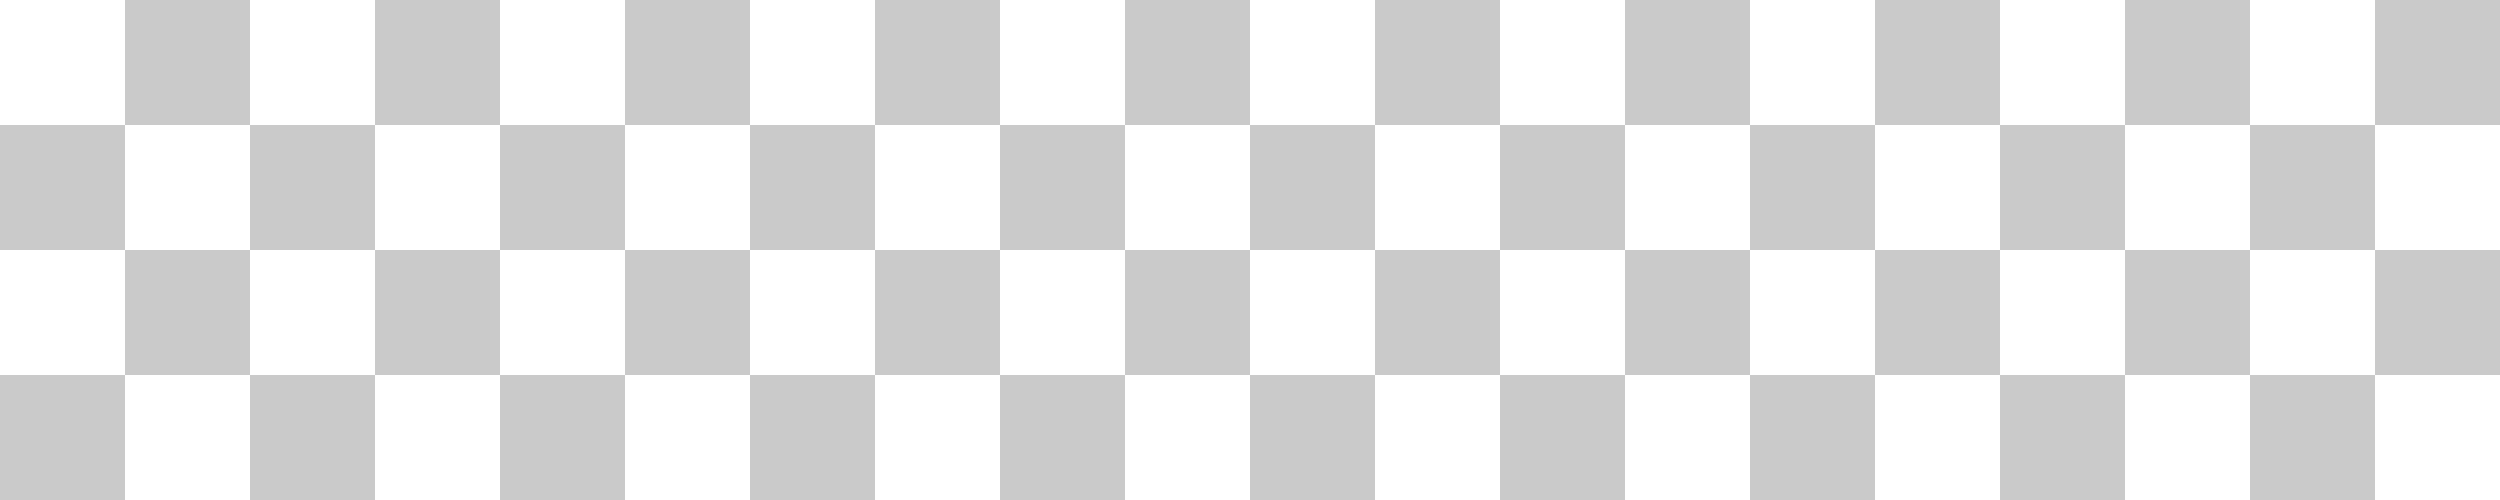 <svg 
 xmlns="http://www.w3.org/2000/svg"
 xmlns:xlink="http://www.w3.org/1999/xlink"
 width="120px" height="24px">
<path fill-rule="evenodd"  fill="rgb(255, 255, 255)"
 d="M-0.000,-0.000 L120.000,-0.000 L120.000,24.000 L-0.000,24.000 L-0.000,-0.000 Z"/>
<path fill-rule="evenodd"  fill="rgb(255, 255, 255)"
 d="M24.000,24.000 L18.000,24.000 L18.000,18.000 L24.000,18.000 L24.000,24.000 ZM12.000,18.000 L12.000,12.000 L18.000,12.000 L18.000,18.000 L12.000,18.000 ZM6.000,12.000 L6.000,6.000 L12.000,6.000 L12.000,12.000 L6.000,12.000 ZM12.000,24.000 L6.000,24.000 L6.000,18.000 L12.000,18.000 L12.000,24.000 ZM-0.000,18.000 L-0.000,12.000 L6.000,12.000 L6.000,18.000 L-0.000,18.000 ZM-0.000,-0.000 L6.000,-0.000 L6.000,6.000 L-0.000,6.000 L-0.000,-0.000 ZM12.000,-0.000 L18.000,-0.000 L18.000,6.000 L12.000,6.000 L12.000,-0.000 ZM24.000,6.000 L24.000,12.000 L18.000,12.000 L18.000,6.000 L24.000,6.000 Z"/>
<path fill-rule="evenodd"  fill="rgb(202, 202, 202)"
 d="M12.000,12.000 L12.000,6.000 L18.000,6.000 L18.000,12.000 L12.000,12.000 ZM12.000,18.000 L6.000,18.000 L6.000,12.000 L12.000,12.000 L12.000,18.000 ZM24.000,12.000 L24.000,18.000 L18.000,18.000 L18.000,12.000 L24.000,12.000 ZM18.000,24.000 L12.000,24.000 L12.000,18.000 L18.000,18.000 L18.000,24.000 ZM-0.000,24.000 L-0.000,18.000 L6.000,18.000 L6.000,24.000 L-0.000,24.000 ZM-0.000,12.000 L-0.000,6.000 L6.000,6.000 L6.000,12.000 L-0.000,12.000 ZM6.000,-0.000 L12.000,-0.000 L12.000,6.000 L6.000,6.000 L6.000,-0.000 ZM24.000,-0.000 L24.000,6.000 L18.000,6.000 L18.000,-0.000 L24.000,-0.000 Z"/>
<path fill-rule="evenodd"  fill="rgb(255, 255, 255)"
 d="M48.000,24.000 L42.000,24.000 L42.000,18.000 L48.000,18.000 L48.000,24.000 ZM36.000,18.000 L36.000,12.000 L42.000,12.000 L42.000,18.000 L36.000,18.000 ZM30.000,12.000 L30.000,6.000 L36.000,6.000 L36.000,12.000 L30.000,12.000 ZM36.000,24.000 L30.000,24.000 L30.000,18.000 L36.000,18.000 L36.000,24.000 ZM24.000,18.000 L24.000,12.000 L30.000,12.000 L30.000,18.000 L24.000,18.000 ZM24.000,-0.000 L30.000,-0.000 L30.000,6.000 L24.000,6.000 L24.000,-0.000 ZM36.000,-0.000 L42.000,-0.000 L42.000,6.000 L36.000,6.000 L36.000,-0.000 ZM48.000,6.000 L48.000,12.000 L42.000,12.000 L42.000,6.000 L48.000,6.000 Z"/>
<path fill-rule="evenodd"  fill="rgb(202, 202, 202)"
 d="M36.000,12.000 L36.000,6.000 L42.000,6.000 L42.000,12.000 L36.000,12.000 ZM36.000,18.000 L30.000,18.000 L30.000,12.000 L36.000,12.000 L36.000,18.000 ZM48.000,12.000 L48.000,18.000 L42.000,18.000 L42.000,12.000 L48.000,12.000 ZM42.000,24.000 L36.000,24.000 L36.000,18.000 L42.000,18.000 L42.000,24.000 ZM24.000,24.000 L24.000,18.000 L30.000,18.000 L30.000,24.000 L24.000,24.000 ZM24.000,12.000 L24.000,6.000 L30.000,6.000 L30.000,12.000 L24.000,12.000 ZM30.000,-0.000 L36.000,-0.000 L36.000,6.000 L30.000,6.000 L30.000,-0.000 ZM48.000,-0.000 L48.000,6.000 L42.000,6.000 L42.000,-0.000 L48.000,-0.000 Z"/>
<path fill-rule="evenodd"  fill="rgb(255, 255, 255)"
 d="M72.000,24.000 L66.000,24.000 L66.000,18.000 L72.000,18.000 L72.000,24.000 ZM60.000,18.000 L60.000,12.000 L66.000,12.000 L66.000,18.000 L60.000,18.000 ZM54.000,12.000 L54.000,6.000 L60.000,6.000 L60.000,12.000 L54.000,12.000 ZM60.000,24.000 L54.000,24.000 L54.000,18.000 L60.000,18.000 L60.000,24.000 ZM48.000,18.000 L48.000,12.000 L54.000,12.000 L54.000,18.000 L48.000,18.000 ZM48.000,-0.000 L54.000,-0.000 L54.000,6.000 L48.000,6.000 L48.000,-0.000 ZM60.000,-0.000 L66.000,-0.000 L66.000,6.000 L60.000,6.000 L60.000,-0.000 ZM72.000,6.000 L72.000,12.000 L66.000,12.000 L66.000,6.000 L72.000,6.000 Z"/>
<path fill-rule="evenodd"  fill="rgb(202, 202, 202)"
 d="M60.000,12.000 L60.000,6.000 L66.000,6.000 L66.000,12.000 L60.000,12.000 ZM60.000,18.000 L54.000,18.000 L54.000,12.000 L60.000,12.000 L60.000,18.000 ZM72.000,12.000 L72.000,18.000 L66.000,18.000 L66.000,12.000 L72.000,12.000 ZM66.000,24.000 L60.000,24.000 L60.000,18.000 L66.000,18.000 L66.000,24.000 ZM48.000,24.000 L48.000,18.000 L54.000,18.000 L54.000,24.000 L48.000,24.000 ZM48.000,12.000 L48.000,6.000 L54.000,6.000 L54.000,12.000 L48.000,12.000 ZM54.000,-0.000 L60.000,-0.000 L60.000,6.000 L54.000,6.000 L54.000,-0.000 ZM72.000,-0.000 L72.000,6.000 L66.000,6.000 L66.000,-0.000 L72.000,-0.000 Z"/>
<path fill-rule="evenodd"  fill="rgb(255, 255, 255)"
 d="M96.000,24.000 L90.000,24.000 L90.000,18.000 L96.000,18.000 L96.000,24.000 ZM84.000,18.000 L84.000,12.000 L90.000,12.000 L90.000,18.000 L84.000,18.000 ZM78.000,12.000 L78.000,6.000 L84.000,6.000 L84.000,12.000 L78.000,12.000 ZM84.000,24.000 L78.000,24.000 L78.000,18.000 L84.000,18.000 L84.000,24.000 ZM72.000,18.000 L72.000,12.000 L78.000,12.000 L78.000,18.000 L72.000,18.000 ZM72.000,-0.000 L78.000,-0.000 L78.000,6.000 L72.000,6.000 L72.000,-0.000 ZM84.000,-0.000 L90.000,-0.000 L90.000,6.000 L84.000,6.000 L84.000,-0.000 ZM96.000,6.000 L96.000,12.000 L90.000,12.000 L90.000,6.000 L96.000,6.000 Z"/>
<path fill-rule="evenodd"  fill="rgb(202, 202, 202)"
 d="M84.000,12.000 L84.000,6.000 L90.000,6.000 L90.000,12.000 L84.000,12.000 ZM84.000,18.000 L78.000,18.000 L78.000,12.000 L84.000,12.000 L84.000,18.000 ZM96.000,12.000 L96.000,18.000 L90.000,18.000 L90.000,12.000 L96.000,12.000 ZM90.000,24.000 L84.000,24.000 L84.000,18.000 L90.000,18.000 L90.000,24.000 ZM72.000,24.000 L72.000,18.000 L78.000,18.000 L78.000,24.000 L72.000,24.000 ZM72.000,12.000 L72.000,6.000 L78.000,6.000 L78.000,12.000 L72.000,12.000 ZM78.000,-0.000 L84.000,-0.000 L84.000,6.000 L78.000,6.000 L78.000,-0.000 ZM96.000,-0.000 L96.000,6.000 L90.000,6.000 L90.000,-0.000 L96.000,-0.000 Z"/>
<path fill-rule="evenodd"  fill="rgb(255, 255, 255)"
 d="M120.000,24.000 L114.000,24.000 L114.000,18.000 L120.000,18.000 L120.000,24.000 ZM108.000,18.000 L108.000,12.000 L114.000,12.000 L114.000,18.000 L108.000,18.000 ZM102.000,12.000 L102.000,6.000 L108.000,6.000 L108.000,12.000 L102.000,12.000 ZM108.000,24.000 L102.000,24.000 L102.000,18.000 L108.000,18.000 L108.000,24.000 ZM96.000,18.000 L96.000,12.000 L102.000,12.000 L102.000,18.000 L96.000,18.000 ZM96.000,-0.000 L102.000,-0.000 L102.000,6.000 L96.000,6.000 L96.000,-0.000 ZM108.000,-0.000 L114.000,-0.000 L114.000,6.000 L108.000,6.000 L108.000,-0.000 ZM120.000,6.000 L120.000,12.000 L114.000,12.000 L114.000,6.000 L120.000,6.000 Z"/>
<path fill-rule="evenodd"  fill="rgb(202, 202, 202)"
 d="M108.000,12.000 L108.000,6.000 L114.000,6.000 L114.000,12.000 L108.000,12.000 ZM108.000,18.000 L102.000,18.000 L102.000,12.000 L108.000,12.000 L108.000,18.000 ZM120.000,12.000 L120.000,18.000 L114.000,18.000 L114.000,12.000 L120.000,12.000 ZM114.000,24.000 L108.000,24.000 L108.000,18.000 L114.000,18.000 L114.000,24.000 ZM96.000,24.000 L96.000,18.000 L102.000,18.000 L102.000,24.000 L96.000,24.000 ZM96.000,12.000 L96.000,6.000 L102.000,6.000 L102.000,12.000 L96.000,12.000 ZM102.000,-0.000 L108.000,-0.000 L108.000,6.000 L102.000,6.000 L102.000,-0.000 ZM120.000,-0.000 L120.000,6.000 L114.000,6.000 L114.000,-0.000 L120.000,-0.000 Z"/>
</svg>
